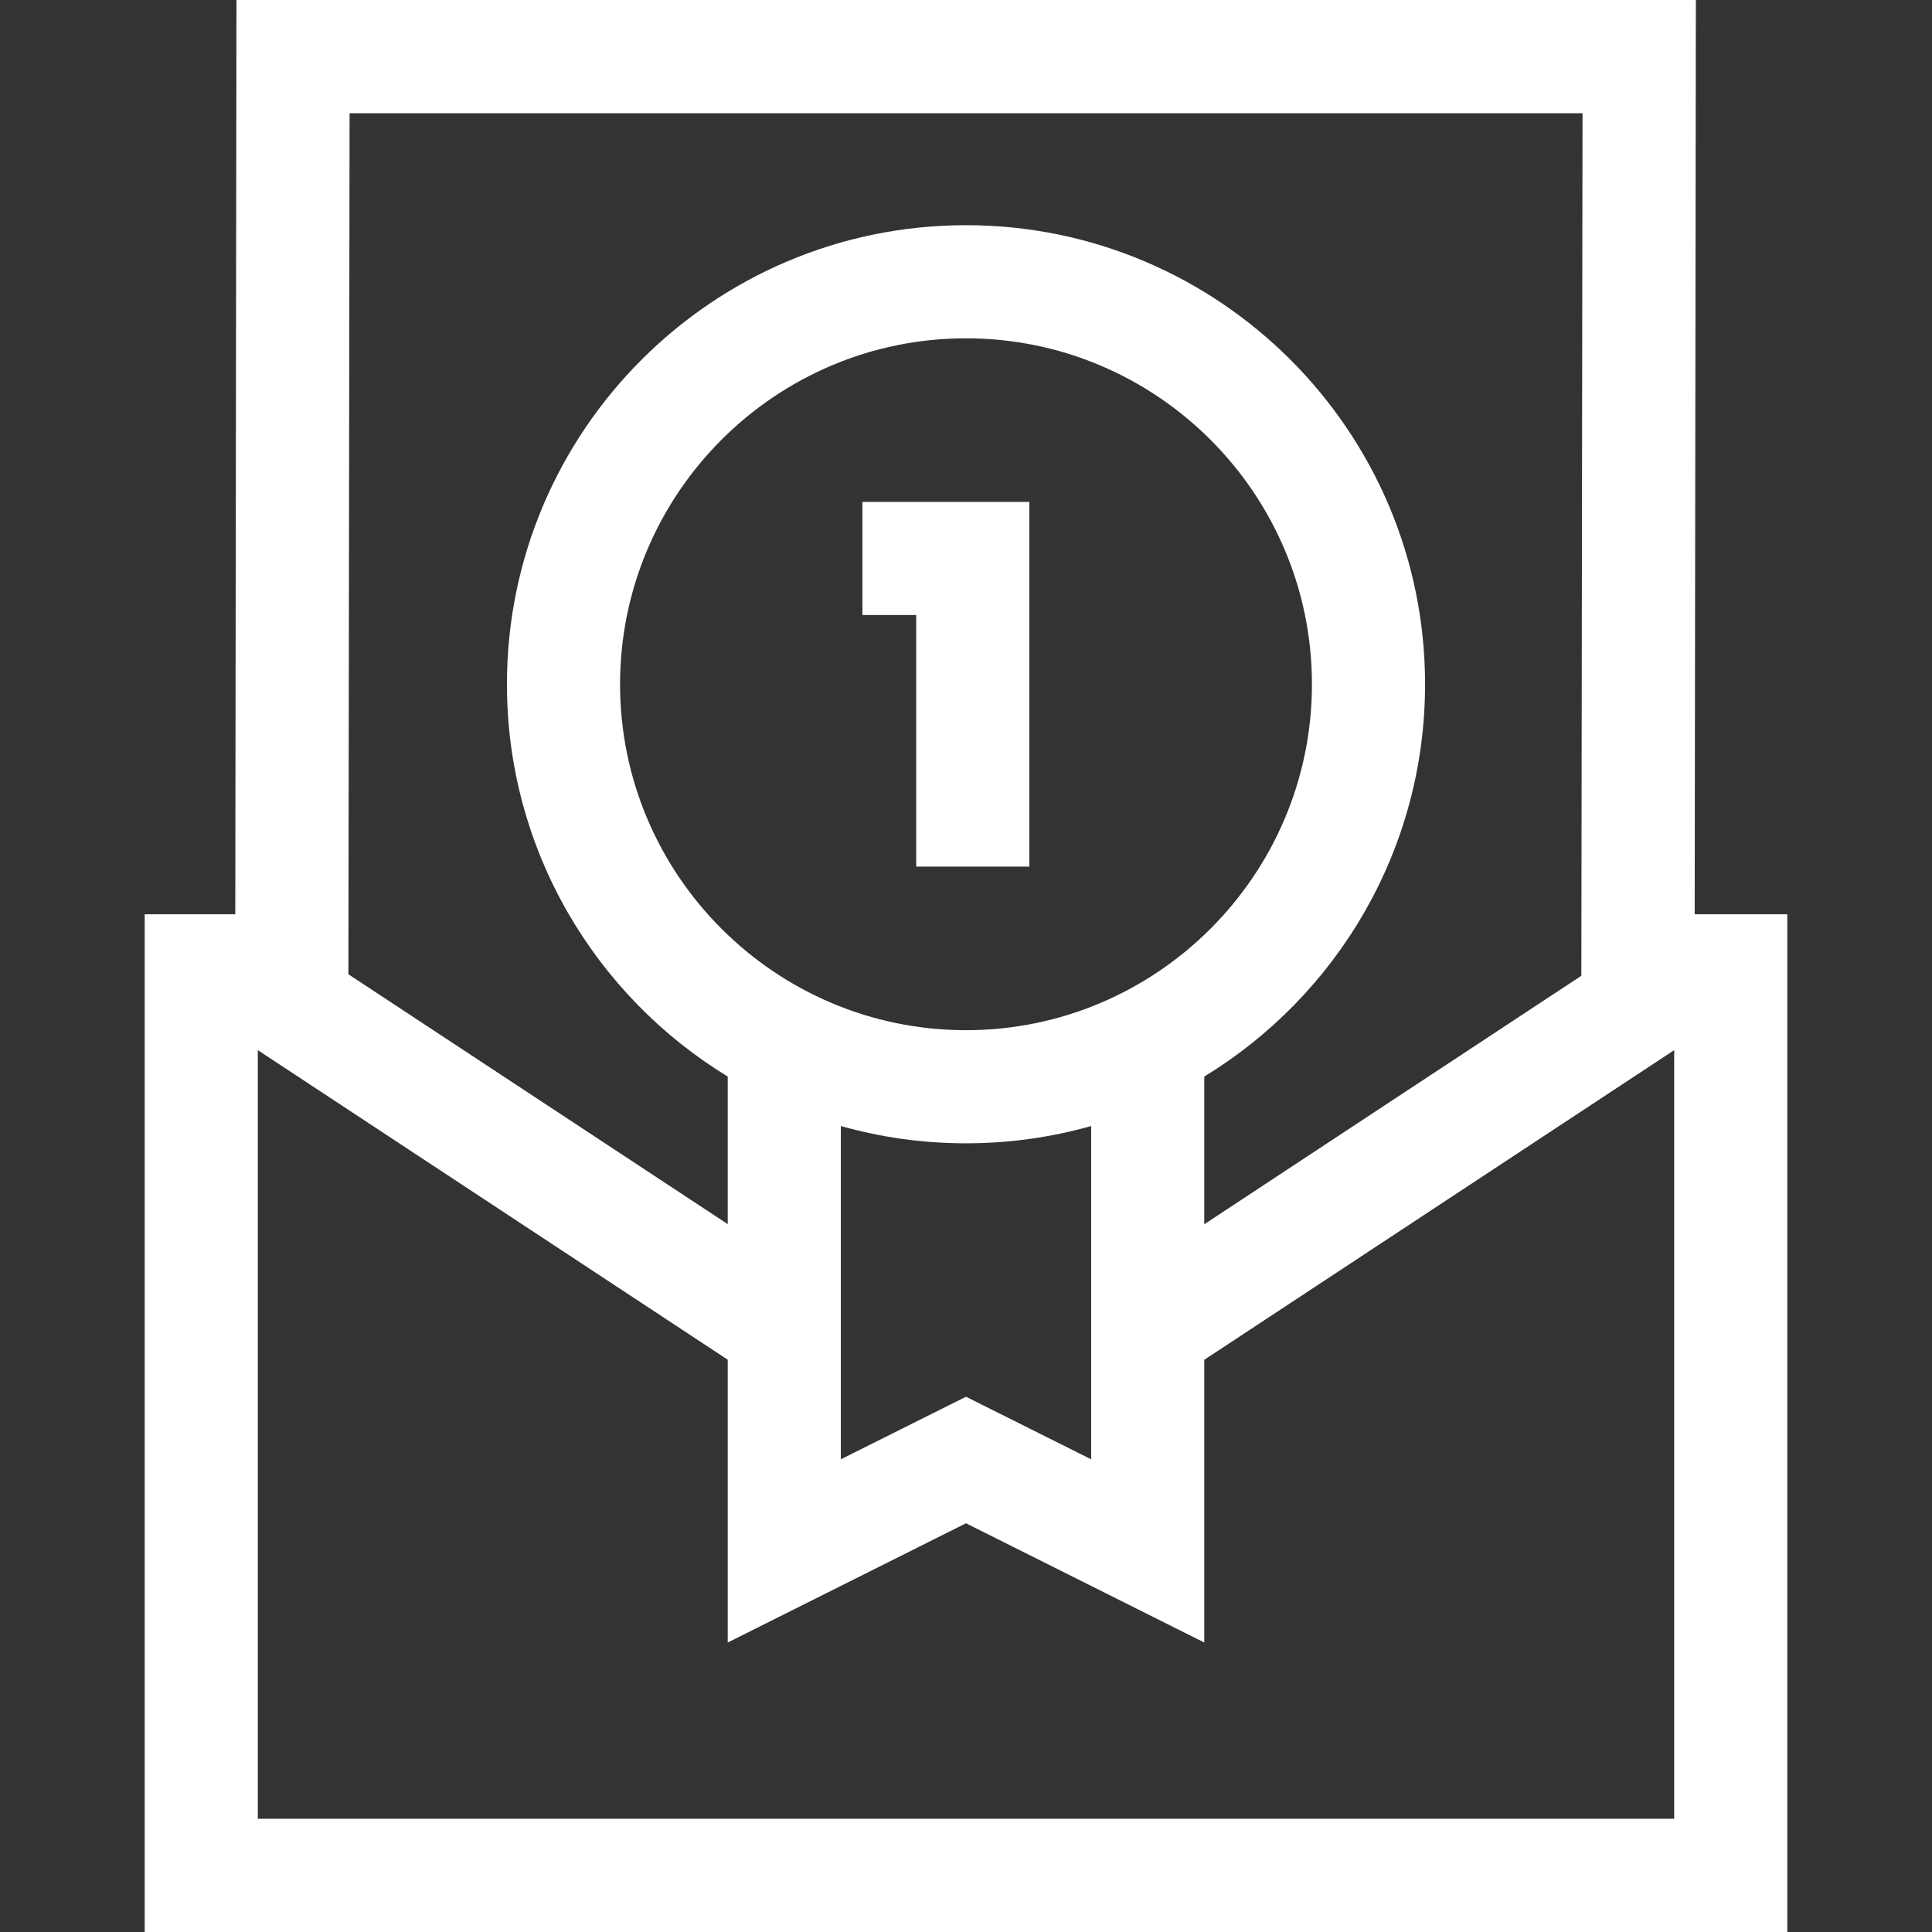 <svg width="18" height="18" viewBox="0 0 18 18" fill="none" xmlns="http://www.w3.org/2000/svg">
<rect x="0" y="0" width="18" height="18" fill="#333333" stroke="none"/>
<path d="M15.789 8.518L15.8 0H2.203L2.192 8.518H1.348V18H16.652V8.518H15.789ZM14.744 1.055L14.733 9.091L11.22 11.406V10.03C12.453 9.278 13.277 7.921 13.277 6.375C13.277 4.016 11.359 2.098 9 2.098C6.641 2.098 4.723 4.016 4.723 6.375C4.723 7.921 5.547 9.278 6.78 10.03V11.405L3.246 9.077L3.257 1.055H14.744ZM9 13.013L7.834 13.596V10.491C8.205 10.596 8.596 10.652 9 10.652C9.404 10.652 9.795 10.596 10.166 10.491V13.596L9 13.013ZM5.777 6.375C5.777 4.598 7.223 3.152 9 3.152C10.777 3.152 12.223 4.598 12.223 6.375C12.223 8.152 10.777 9.598 9 9.598C7.223 9.598 5.777 8.152 5.777 6.375ZM6.78 12.668V15.303L9 14.192L11.22 15.303V12.669L15.598 9.784V16.945H2.402V9.784L6.78 12.668Z" fill="white"/>
<path d="M8.536 8.074H9.59V4.676H8.035V5.73H8.536V8.074Z" fill="white"/>
</svg>